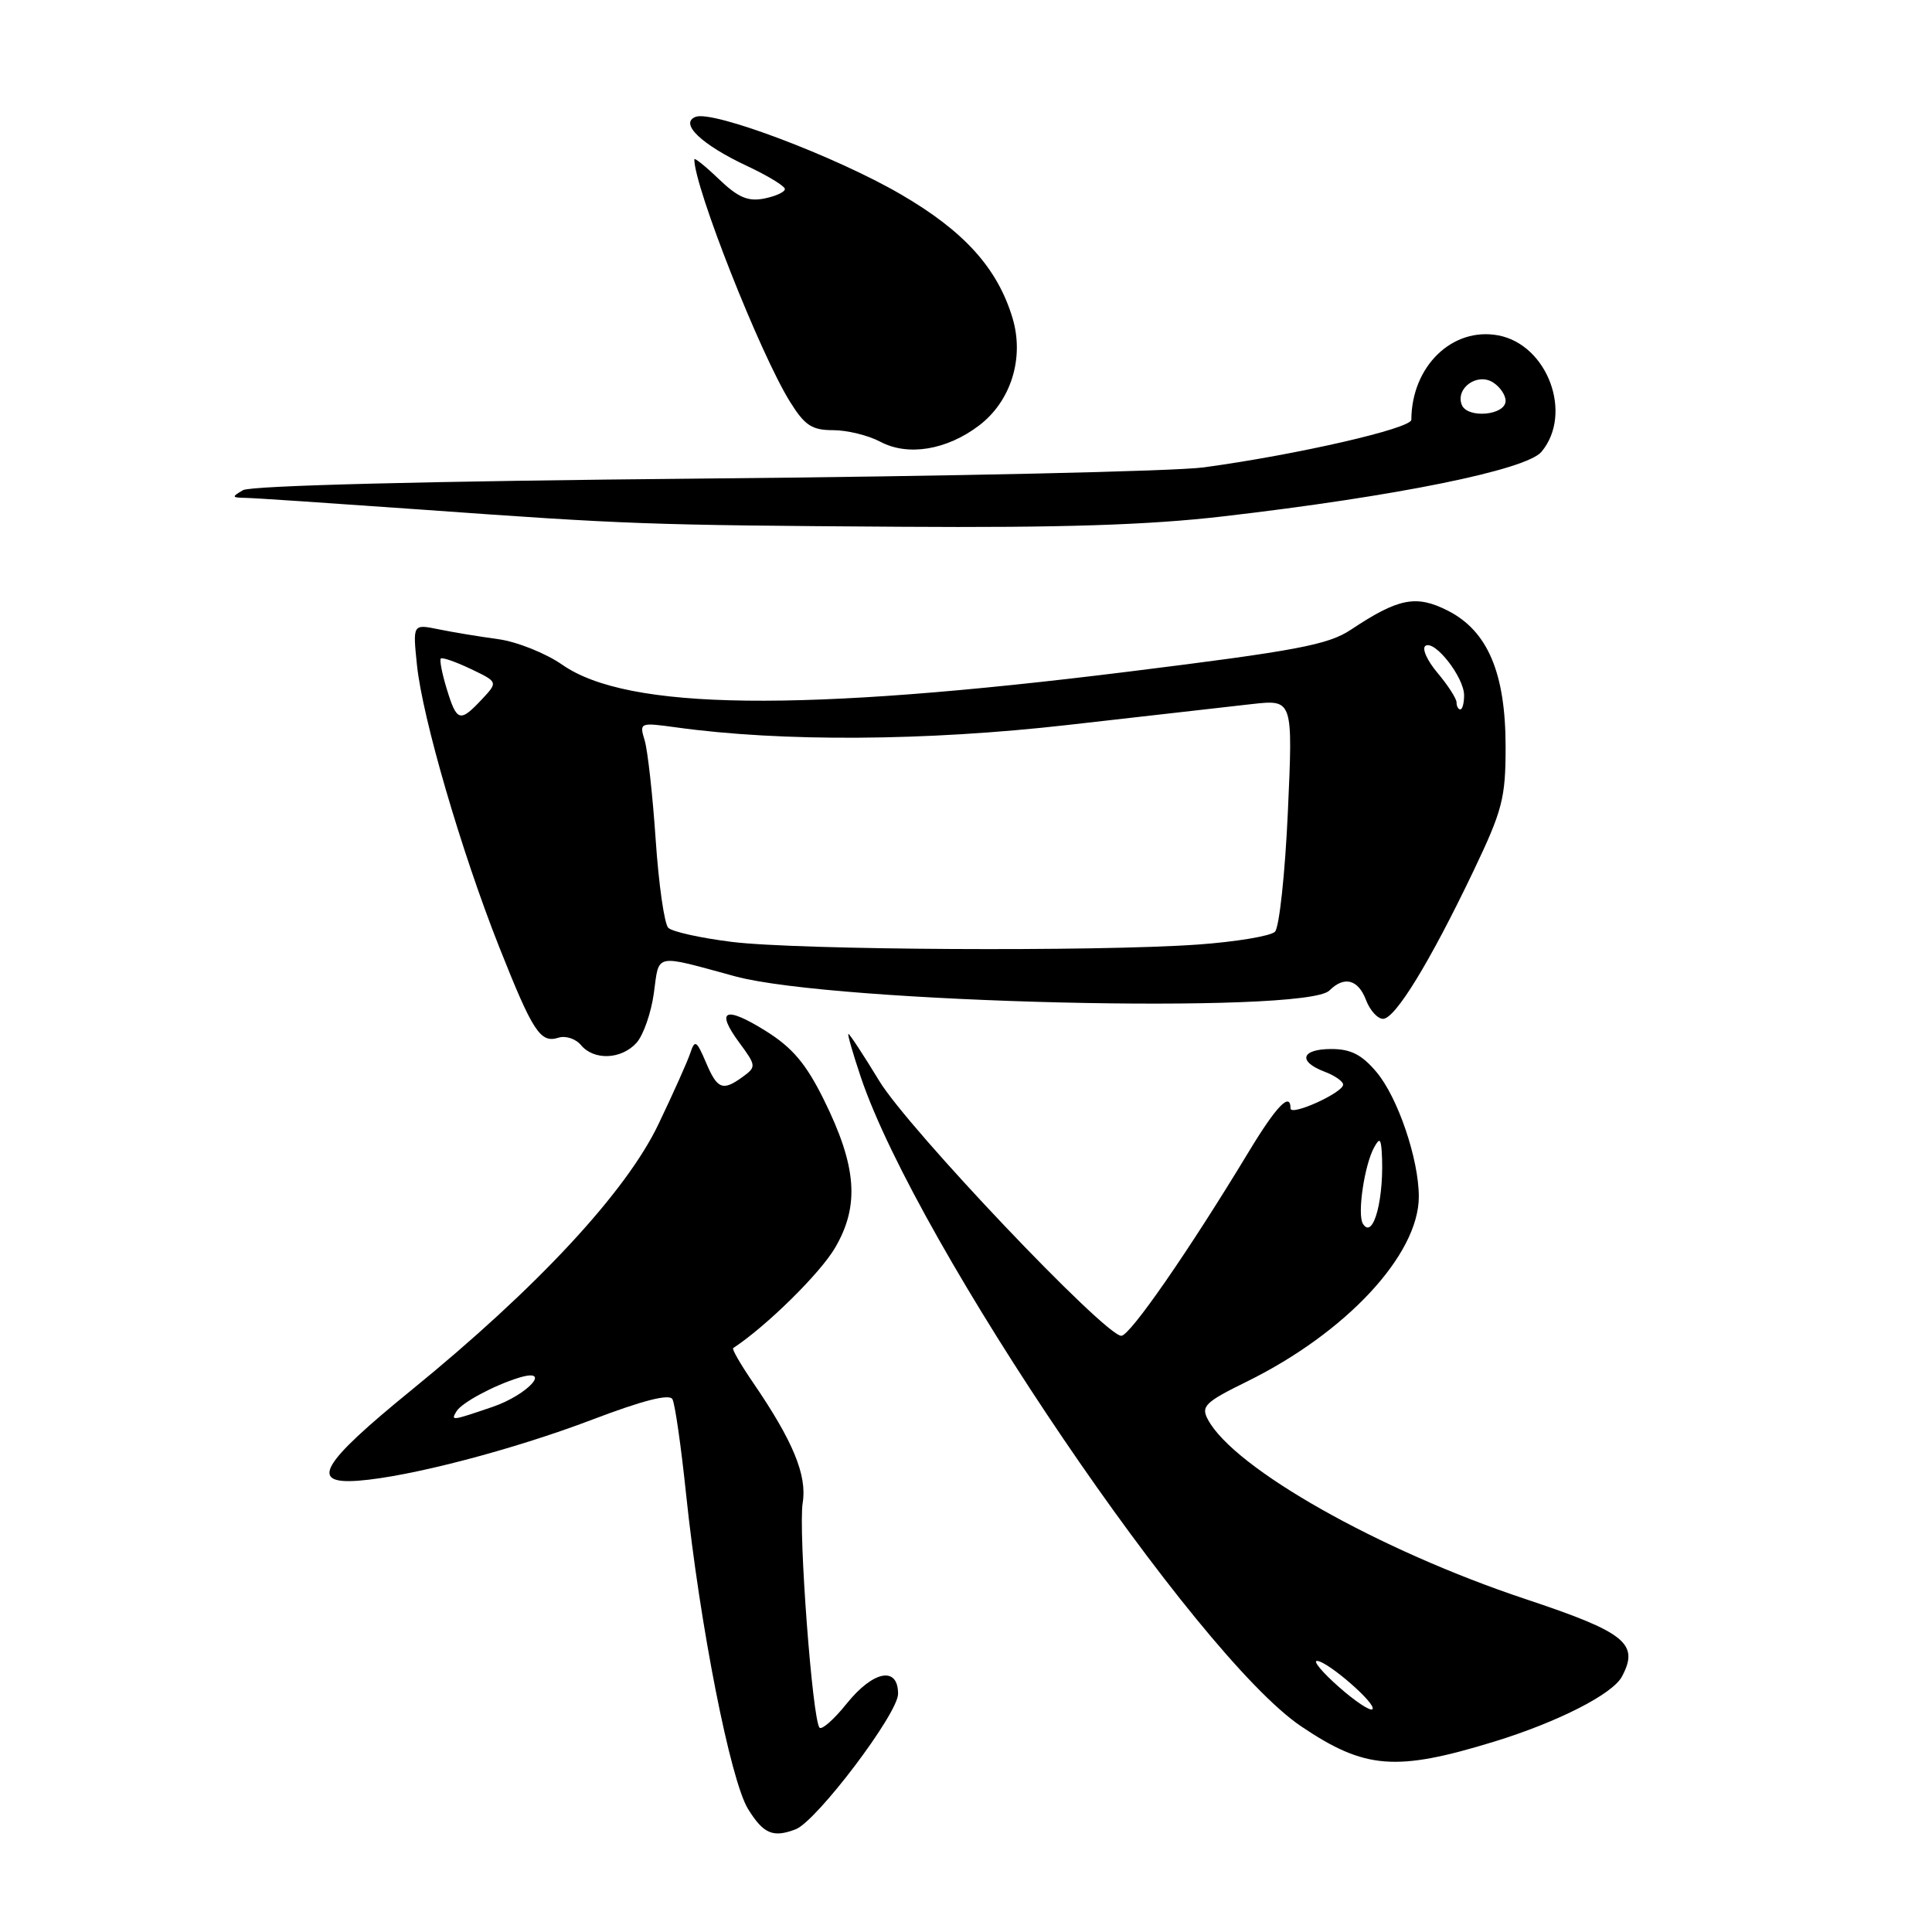 <?xml version="1.0" encoding="UTF-8" standalone="no"?>
<!DOCTYPE svg PUBLIC "-//W3C//DTD SVG 1.1//EN" "http://www.w3.org/Graphics/SVG/1.1/DTD/svg11.dtd" >
<svg xmlns="http://www.w3.org/2000/svg" xmlns:xlink="http://www.w3.org/1999/xlink" version="1.1" viewBox="0 0 256 256">
 <g >
 <path fill="currentColor"
d=" M 105.43 242.39 C 108.21 241.32 119.00 227.06 119.00 224.44 C 119.00 220.73 115.71 221.36 112.18 225.75 C 110.53 227.81 108.91 229.24 108.60 228.93 C 107.65 227.99 105.77 202.82 106.36 199.14 C 106.96 195.48 105.08 190.94 99.77 183.18 C 98.14 180.80 96.96 178.76 97.15 178.63 C 101.55 175.74 108.66 168.74 110.65 165.34 C 113.93 159.74 113.53 154.54 109.16 145.71 C 106.81 140.96 105.01 138.83 101.50 136.63 C 96.07 133.23 94.75 133.81 97.97 138.17 C 100.20 141.19 100.22 141.37 98.45 142.66 C 95.76 144.63 95.05 144.35 93.53 140.75 C 92.30 137.87 92.07 137.73 91.48 139.50 C 91.12 140.60 89.21 144.86 87.25 148.96 C 82.94 157.97 71.18 170.63 54.50 184.21 C 42.50 193.98 40.91 196.70 47.50 196.20 C 54.25 195.69 67.99 192.10 78.50 188.10 C 85.17 185.56 88.70 184.66 89.10 185.40 C 89.44 186.00 90.25 191.67 90.91 197.98 C 92.72 215.29 96.78 235.91 99.12 239.70 C 101.16 243.00 102.43 243.54 105.43 242.39 Z  M 198.00 230.77 C 206.39 228.19 213.67 224.49 214.91 222.16 C 217.25 217.79 215.41 216.30 202.15 211.89 C 182.69 205.41 163.51 194.57 160.05 188.09 C 159.11 186.34 159.67 185.79 165.25 183.05 C 178.41 176.56 188.00 166.24 188.00 158.56 C 188.00 153.60 185.22 145.41 182.39 142.05 C 180.45 139.75 178.99 139.00 176.41 139.00 C 172.42 139.00 171.92 140.64 175.50 142.00 C 176.88 142.52 177.99 143.30 177.97 143.73 C 177.92 144.81 171.00 147.94 171.00 146.87 C 171.00 144.62 169.13 146.55 165.48 152.59 C 157.53 165.74 149.73 177.00 148.58 177.00 C 146.41 177.00 120.39 149.61 116.52 143.25 C 114.43 139.81 112.58 137.00 112.42 137.00 C 112.26 137.00 113.01 139.59 114.07 142.75 C 121.56 164.92 158.49 219.36 172.41 228.75 C 180.85 234.44 184.96 234.77 198.00 230.77 Z  M 84.34 138.18 C 85.25 137.17 86.28 134.21 86.64 131.59 C 87.37 126.25 86.57 126.42 97.41 129.37 C 110.49 132.92 172.99 134.42 176.15 131.25 C 178.11 129.29 179.96 129.77 181.00 132.50 C 181.52 133.88 182.54 135.00 183.26 135.00 C 184.87 135.00 189.46 127.50 195.20 115.50 C 199.09 107.36 199.50 105.78 199.50 98.97 C 199.50 89.19 197.14 83.62 191.87 80.93 C 187.66 78.78 185.31 79.24 179.00 83.44 C 175.99 85.44 171.83 86.23 149.50 89.00 C 105.94 94.41 83.18 94.13 74.50 88.08 C 72.30 86.55 68.47 85.02 66.00 84.69 C 63.52 84.35 59.97 83.77 58.09 83.38 C 54.69 82.69 54.69 82.69 55.25 88.12 C 55.97 95.12 61.12 112.79 66.13 125.44 C 70.61 136.74 71.60 138.26 74.00 137.50 C 74.94 137.20 76.29 137.64 76.98 138.48 C 78.70 140.54 82.33 140.40 84.34 138.18 Z  M 162.00 68.43 C 184.99 65.77 202.23 62.27 204.25 59.87 C 208.47 54.83 205.07 45.67 198.53 44.44 C 192.44 43.30 187.04 48.54 187.01 55.62 C 187.00 56.78 171.75 60.27 159.50 61.93 C 155.65 62.45 125.81 63.11 93.20 63.41 C 56.88 63.75 33.24 64.34 32.20 64.95 C 30.67 65.84 30.70 65.94 32.50 65.97 C 33.60 65.98 43.95 66.68 55.50 67.50 C 83.20 69.49 85.65 69.58 119.50 69.80 C 140.49 69.94 152.23 69.57 162.00 68.43 Z  M 129.72 56.39 C 133.96 53.17 135.75 47.45 134.17 42.16 C 132.18 35.53 127.76 30.63 119.36 25.75 C 110.76 20.74 94.49 14.60 92.18 15.48 C 89.97 16.33 92.94 19.16 99.00 22.00 C 101.75 23.29 104.00 24.66 104.00 25.05 C 104.00 25.45 102.76 26.01 101.25 26.31 C 99.10 26.73 97.79 26.16 95.25 23.73 C 93.46 22.01 92.00 20.84 92.00 21.12 C 92.00 24.79 100.74 46.93 104.69 53.25 C 106.64 56.38 107.58 57.00 110.40 57.00 C 112.25 57.00 115.06 57.69 116.64 58.53 C 120.30 60.48 125.43 59.64 129.72 56.39 Z  M 60.50 186.99 C 61.21 185.85 65.41 183.59 68.74 182.56 C 73.26 181.17 69.95 184.83 65.24 186.43 C 59.81 188.28 59.70 188.30 60.50 186.99 Z  M 177.42 223.54 C 175.26 221.64 173.95 220.08 174.50 220.08 C 175.88 220.08 182.50 225.84 181.85 226.48 C 181.57 226.77 179.57 225.44 177.42 223.54 Z  M 180.59 162.15 C 179.82 160.90 180.80 154.31 182.10 152.00 C 182.78 150.78 182.96 150.88 183.08 152.50 C 183.49 158.60 181.99 164.42 180.59 162.15 Z  M 97.00 124.81 C 92.88 124.30 89.07 123.46 88.55 122.94 C 88.03 122.43 87.28 117.17 86.88 111.25 C 86.48 105.34 85.82 99.42 85.42 98.10 C 84.70 95.74 84.77 95.72 89.59 96.38 C 103.58 98.32 122.68 98.20 141.50 96.06 C 151.95 94.87 162.94 93.62 165.91 93.29 C 171.32 92.69 171.32 92.69 170.65 107.56 C 170.28 115.74 169.51 122.89 168.94 123.46 C 168.37 124.03 163.76 124.80 158.70 125.16 C 145.26 126.11 105.71 125.89 97.00 124.81 Z  M 59.20 91.30 C 58.58 89.27 58.22 87.45 58.41 87.26 C 58.60 87.07 60.38 87.69 62.38 88.64 C 66.00 90.37 66.00 90.37 63.83 92.69 C 60.94 95.76 60.53 95.64 59.20 91.30 Z  M 193.00 93.08 C 193.00 92.57 191.86 90.80 190.47 89.15 C 189.08 87.50 188.37 85.89 188.89 85.57 C 190.14 84.79 194.00 89.76 194.00 92.13 C 194.00 93.16 193.78 94.00 193.50 94.00 C 193.22 94.00 193.00 93.58 193.00 93.08 Z  M 193.69 53.63 C 192.84 51.43 195.75 49.35 197.83 50.67 C 198.75 51.25 199.50 52.34 199.50 53.11 C 199.50 55.05 194.41 55.50 193.69 53.63 Z "/>
</g>
</svg>